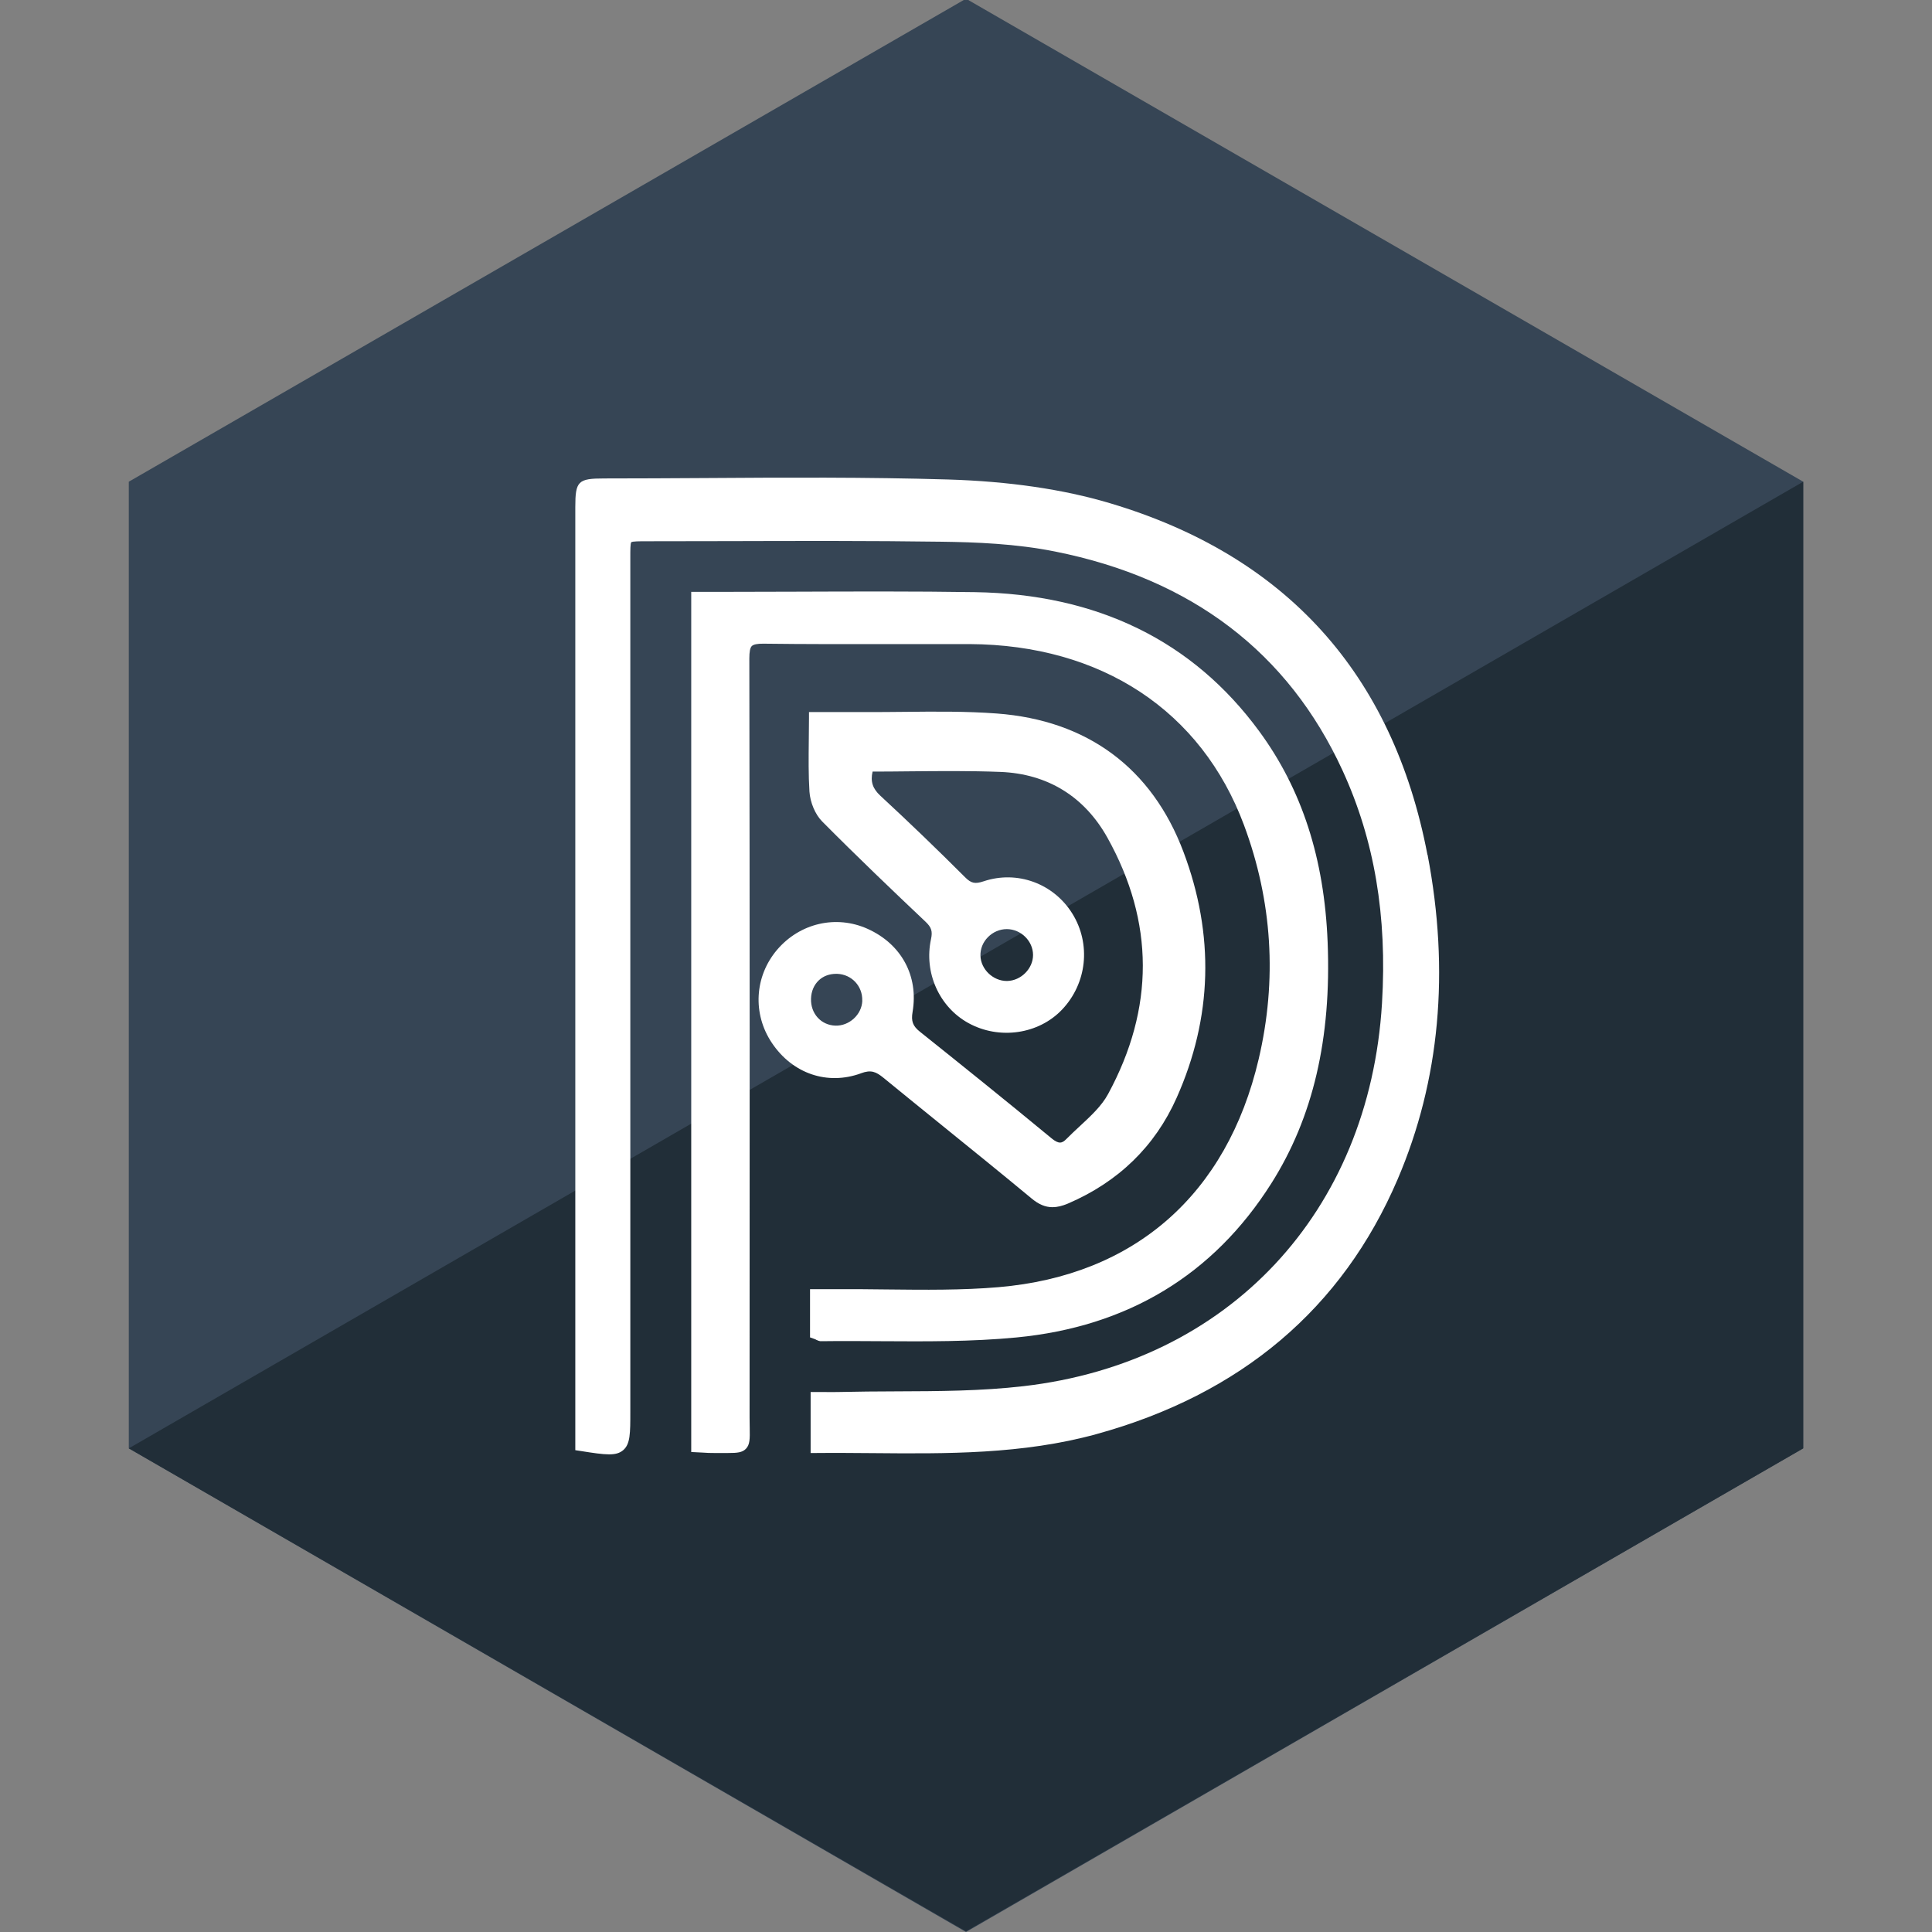 <svg width="300" height="300" viewBox="0 0 300 300" fill="none" xmlns="http://www.w3.org/2000/svg">
<rect x="0" y="0" width="300" height="300" fill="#808080" stroke="none"/>
<g clip-path="url(#clip0_602_35990)">
<path d="M20 74.8V224.9L150 300L280 224.9V74.8L150 -0.2L20 74.8Z" fill="#364555"/>
<path d="M20 224.9L150 299.9L280 224.9V74.8L20 224.9Z" fill="#212E38"/>
<path d="M221.653 132.728C216.283 104.639 199.686 86.263 172.319 78.127C165.088 75.971 156.637 74.74 147.2 74.455C134.579 74.079 121.734 74.15 109.307 74.232C104.141 74.262 98.974 74.293 93.818 74.293C89.75 74.293 89.333 74.71 89.333 78.737V225.183L90.137 225.305C92.11 225.62 93.523 225.833 94.581 225.833C95.547 225.833 96.218 225.65 96.767 225.183C97.876 224.237 97.876 222.559 97.876 219.233V86.435C97.876 85.428 97.876 84.391 98.018 84.198C98.222 84.046 99.31 84.046 100.357 84.046C104.7 84.046 109.032 84.035 113.375 84.025C124.124 83.995 135.24 83.964 146.162 84.117C151.491 84.188 157.766 84.422 163.838 85.642C185.031 89.873 200.052 101.314 208.473 119.65C213.416 130.41 215.419 142.227 214.595 155.794C212.632 188.246 190.767 211.585 158.905 215.247C152.407 215.999 145.674 216.03 139.176 216.05C136.165 216.06 133.155 216.081 130.155 216.152C129.423 216.172 128.691 216.162 127.928 216.152H125.873V225.62H126.829C129.708 225.589 132.596 225.62 135.474 225.64C146.935 225.742 158.793 225.844 170.245 222.691C192.7 216.508 208.442 203.185 217.036 183.09C223.575 167.794 225.141 150.851 221.673 132.718L221.653 132.728Z" fill="white"/>
<path d="M126.697 208.026C126.952 208.138 127.236 208.291 127.592 208.26C130.664 208.22 133.735 208.24 136.816 208.26C143.712 208.301 150.861 208.352 157.827 207.681C175.096 206.023 188.418 197.968 197.408 183.761C203.897 173.51 206.754 161.255 206.154 146.285C205.636 133.288 202.158 122.579 195.537 113.559C185.235 99.504 170.367 92.233 151.359 91.948C142.033 91.805 132.565 91.846 123.392 91.877C119.304 91.887 115.205 91.907 111.117 91.907H107.334V225.468L109.144 225.559C109.744 225.6 110.283 225.63 110.822 225.62C111.087 225.62 111.331 225.62 111.565 225.62C112.154 225.62 112.653 225.62 113.1 225.62C114.483 225.62 115.246 225.549 115.816 224.98C116.456 224.329 116.446 223.413 116.416 221.756C116.416 221.308 116.395 220.8 116.395 220.2C116.416 182.449 116.426 142.238 116.355 102.26C116.355 101.192 116.477 100.582 116.741 100.318C117.006 100.063 117.595 99.941 118.551 99.951C124.907 100.033 131.365 100.023 137.599 100.013C141.922 100.013 146.254 100.002 150.566 100.013C171.028 100.124 186.557 110.365 193.167 128.122C197.561 139.929 198.334 152.153 195.446 164.459C190.513 185.49 176.174 198.06 155.071 199.87C149.366 200.358 143.498 200.287 137.813 200.226C135.179 200.196 132.545 200.165 129.911 200.186C129.219 200.186 128.528 200.186 127.796 200.186H125.782V207.671L126.413 207.894C126.514 207.935 126.606 207.976 126.697 208.006V208.026Z" fill="white"/>
<path d="M133.735 166.644C135.251 166.085 136.023 166.411 137.193 167.367C140.274 169.889 143.376 172.401 146.478 174.913C151.065 178.625 155.651 182.337 160.187 186.099C161.275 187.004 162.302 187.452 163.431 187.452C164.174 187.452 164.947 187.259 165.821 186.893C173.662 183.526 179.347 178.004 182.703 170.478C188.266 158.01 188.622 145.145 183.761 132.26C178.859 119.263 168.842 111.839 154.777 110.792C150.007 110.436 145.146 110.487 140.437 110.537C138.342 110.558 136.247 110.578 134.162 110.568C132.515 110.558 130.867 110.568 129.118 110.568H125.62V111.514C125.62 112.704 125.61 113.853 125.589 114.971C125.559 117.717 125.528 120.321 125.691 122.914C125.803 124.602 126.586 126.453 127.633 127.521C133.064 133.003 138.779 138.454 143.712 143.122C144.637 143.996 144.831 144.606 144.566 145.837C143.447 151.003 145.827 156.353 150.363 158.854C155.153 161.498 161.285 160.614 164.936 156.749C168.781 152.681 169.431 146.569 166.523 141.881C163.604 137.172 157.939 135.108 152.743 136.847C151.4 137.294 150.81 137.172 149.854 136.216C145.553 131.914 141.129 127.653 136.705 123.565C135.505 122.456 135.139 121.358 135.495 119.812C137.386 119.812 139.268 119.792 141.149 119.772C145.807 119.731 150.638 119.68 155.346 119.863C162.648 120.148 168.394 123.677 171.964 130.084C179.255 143.172 179.286 156.556 172.065 169.878C171.059 171.74 169.401 173.265 167.652 174.892C166.95 175.543 166.248 176.194 165.587 176.865C164.926 177.547 164.407 177.689 163.279 176.753C156.119 170.834 148.929 165.068 142.847 160.207C141.739 159.322 141.454 158.57 141.708 157.115C142.644 151.542 139.98 146.61 134.742 144.24C129.84 142.023 124.186 143.335 120.647 147.505C117.158 151.634 116.833 157.431 119.853 161.936C123.057 166.726 128.488 168.577 133.715 166.655L133.735 166.644ZM133.898 155.386C133.827 157.563 131.854 159.322 129.728 159.261C127.491 159.19 125.864 157.39 125.935 155.081C125.965 153.932 126.403 152.915 127.155 152.213C127.847 151.563 128.793 151.217 129.82 151.217C129.881 151.217 129.942 151.217 130.013 151.217C132.261 151.308 133.959 153.139 133.888 155.376L133.898 155.386ZM156.383 152.325H156.322C154.207 152.325 152.305 150.515 152.244 148.41C152.214 147.342 152.621 146.315 153.404 145.522C154.187 144.728 155.244 144.271 156.333 144.271H156.363C158.539 144.291 160.401 146.122 160.411 148.278C160.421 150.393 158.55 152.285 156.394 152.325H156.383Z" fill="white"/>
</g>
<defs>
<clipPath id="clip0_602_35990">
<rect width="300" height="300" fill="white"/>
</clipPath>
</defs>
</svg>
